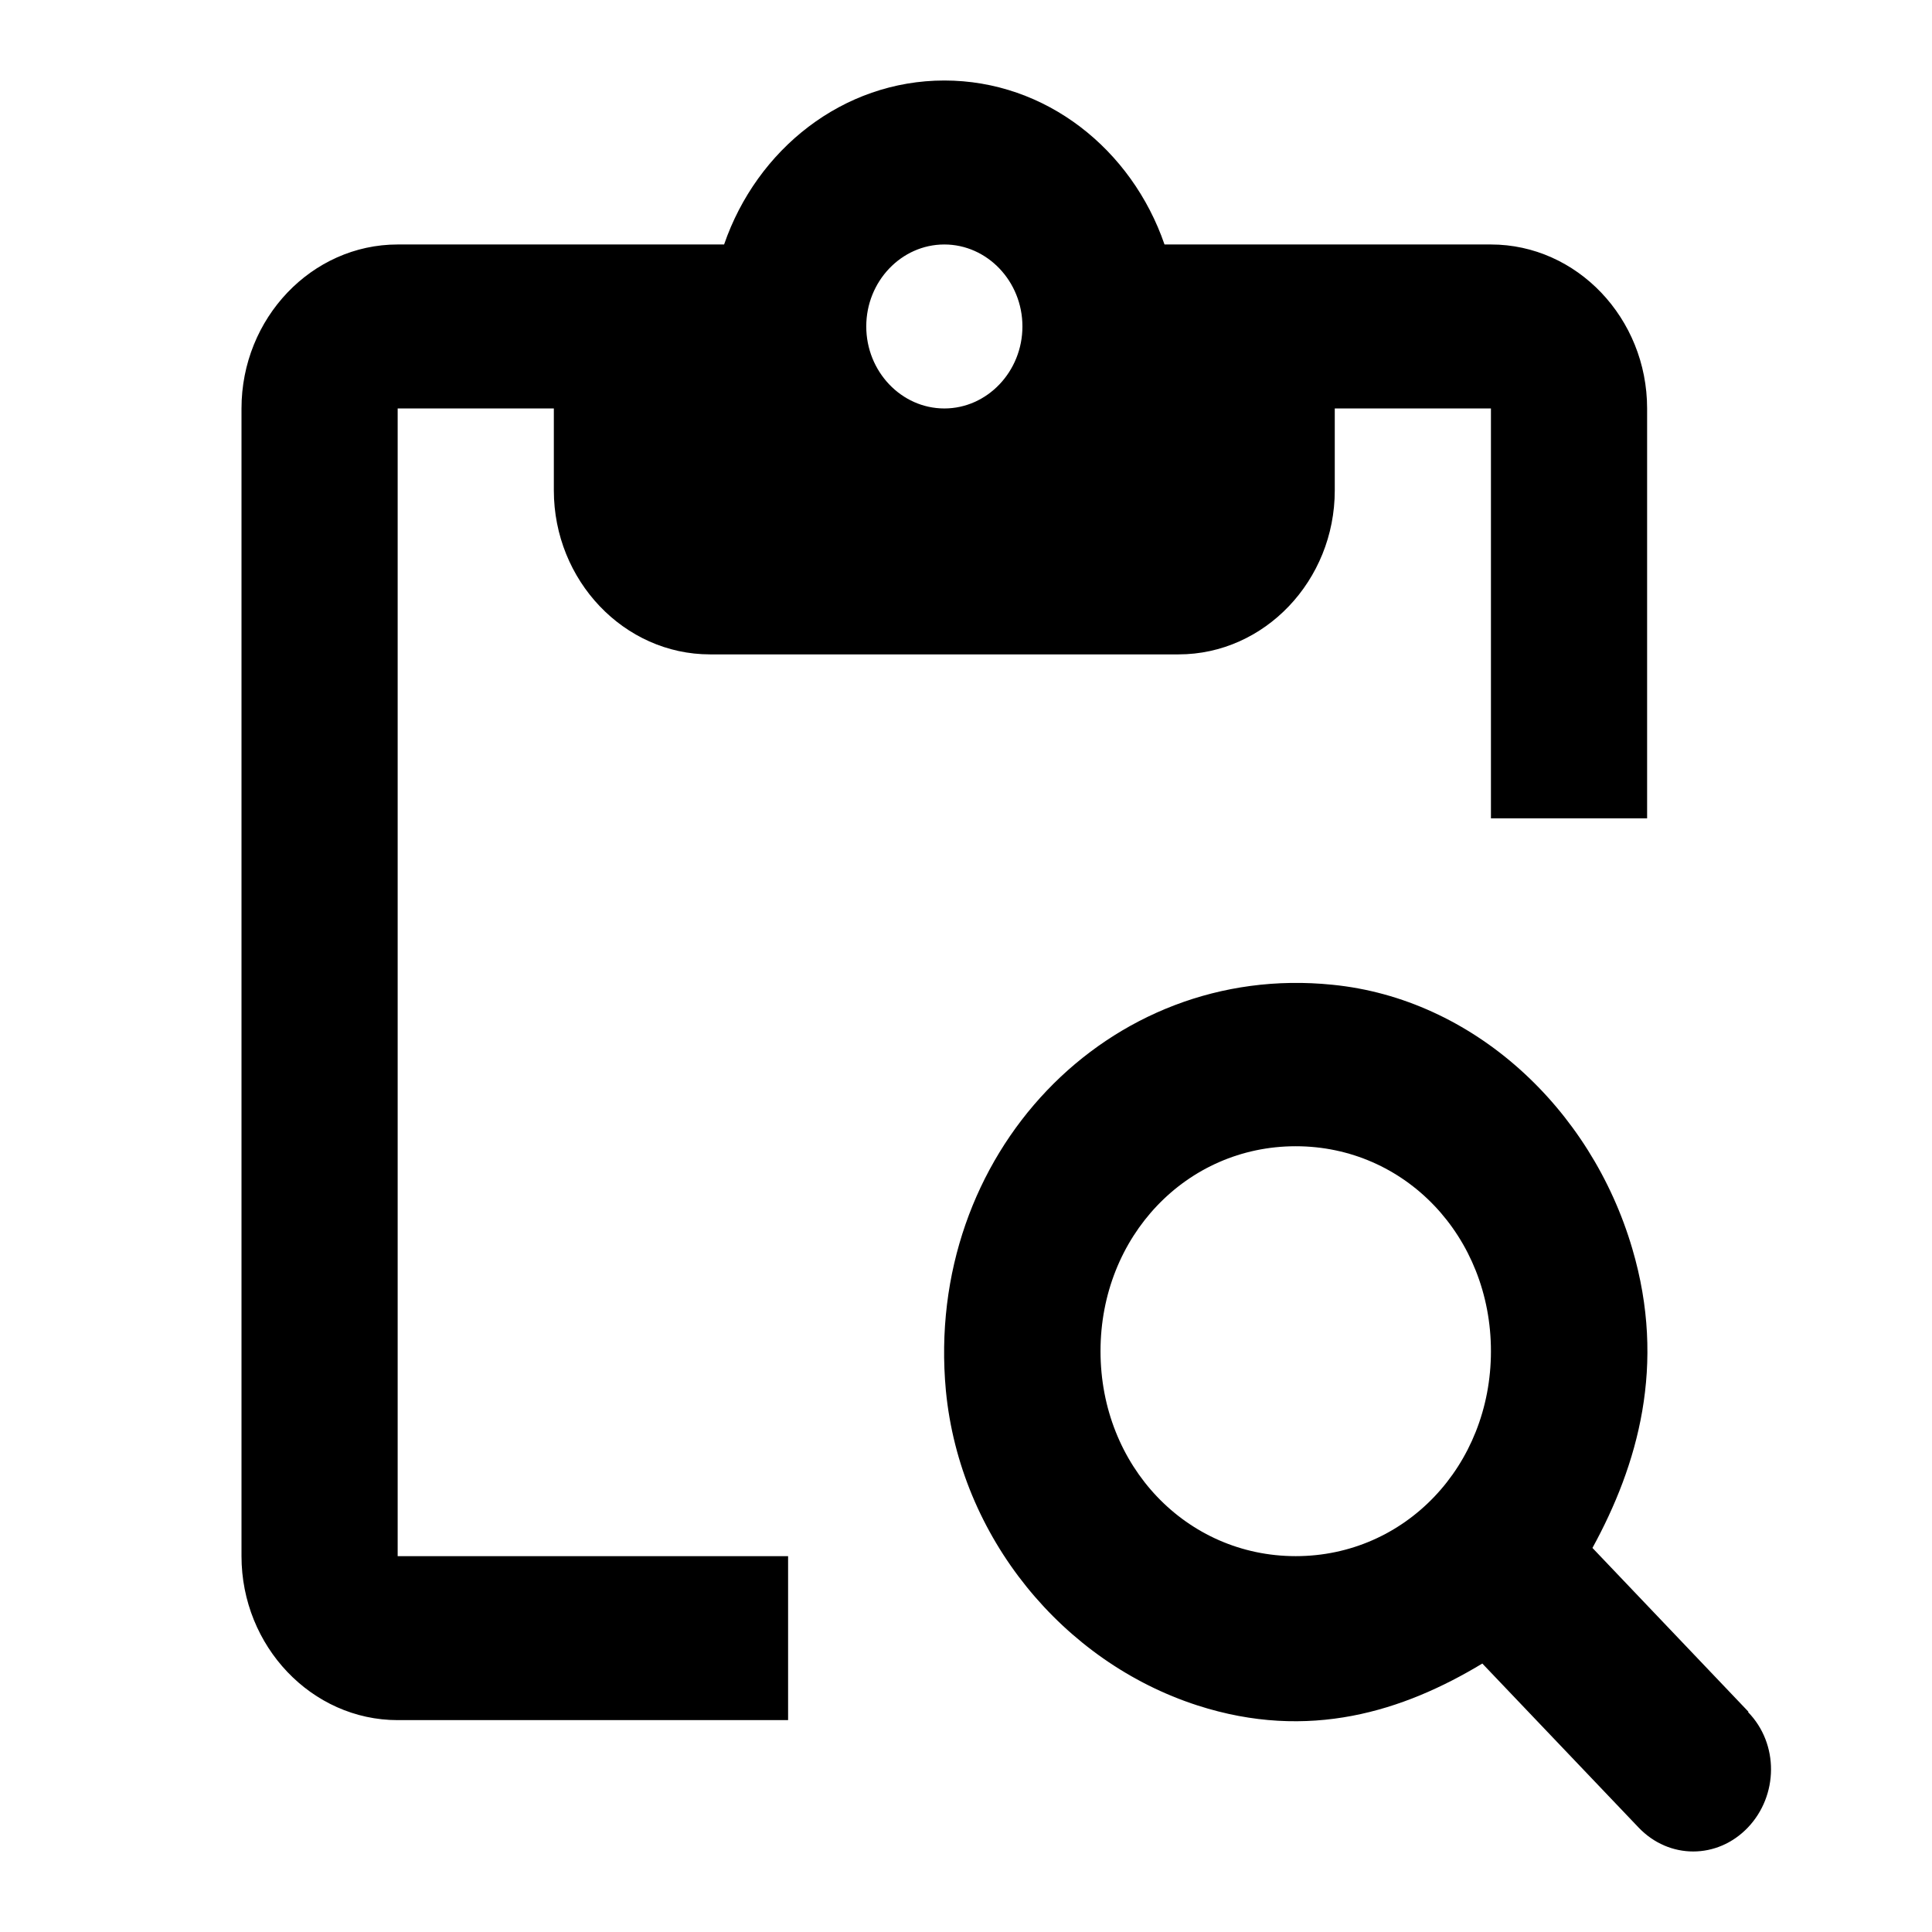 <svg class="fill-current stroke-current w-full h-full" style="color: inherit" stroke-width="0.2" width="24" height="24" viewBox="0 0 24 24" stroke="none" xmlns="http://www.w3.org/2000/svg">
<path d="M4.94 5.074H6.88V6.092C6.88 7.212 7.753 8.129 8.82 8.129H14.641C15.708 8.129 16.581 7.212 16.581 6.092V5.074H18.521V10.166H20.461V5.074C20.461 3.953 19.588 3.037 18.521 3.037H14.466C14.059 1.855 12.992 1 11.731 1C10.47 1 9.402 1.855 8.995 3.037H4.94C3.873 3.037 3 3.953 3 5.074V19.331C3 20.451 3.873 21.368 4.94 21.368H9.79V19.331H4.94V5.074ZM11.731 3.037C12.264 3.037 12.701 3.495 12.701 4.055C12.701 4.615 12.264 5.074 11.731 5.074C11.197 5.074 10.761 4.615 10.761 4.055C10.761 3.495 11.197 3.037 11.731 3.037ZM21.722 21.266L19.782 19.229C20.345 18.201 20.704 16.958 20.277 15.512C19.763 13.761 18.298 12.406 16.552 12.233C13.768 11.948 11.478 14.341 11.75 17.274C11.925 19.097 13.205 20.645 14.874 21.185C16.261 21.633 17.435 21.256 18.414 20.665L20.355 22.702C20.733 23.099 21.334 23.099 21.713 22.702C22.091 22.305 22.101 21.663 21.713 21.266H21.722ZM16.096 19.331C14.738 19.331 13.671 18.211 13.671 16.785C13.671 15.359 14.738 14.239 16.096 14.239C17.454 14.239 18.521 15.359 18.521 16.785C18.521 18.211 17.454 19.331 16.096 19.331Z" />
</svg>
